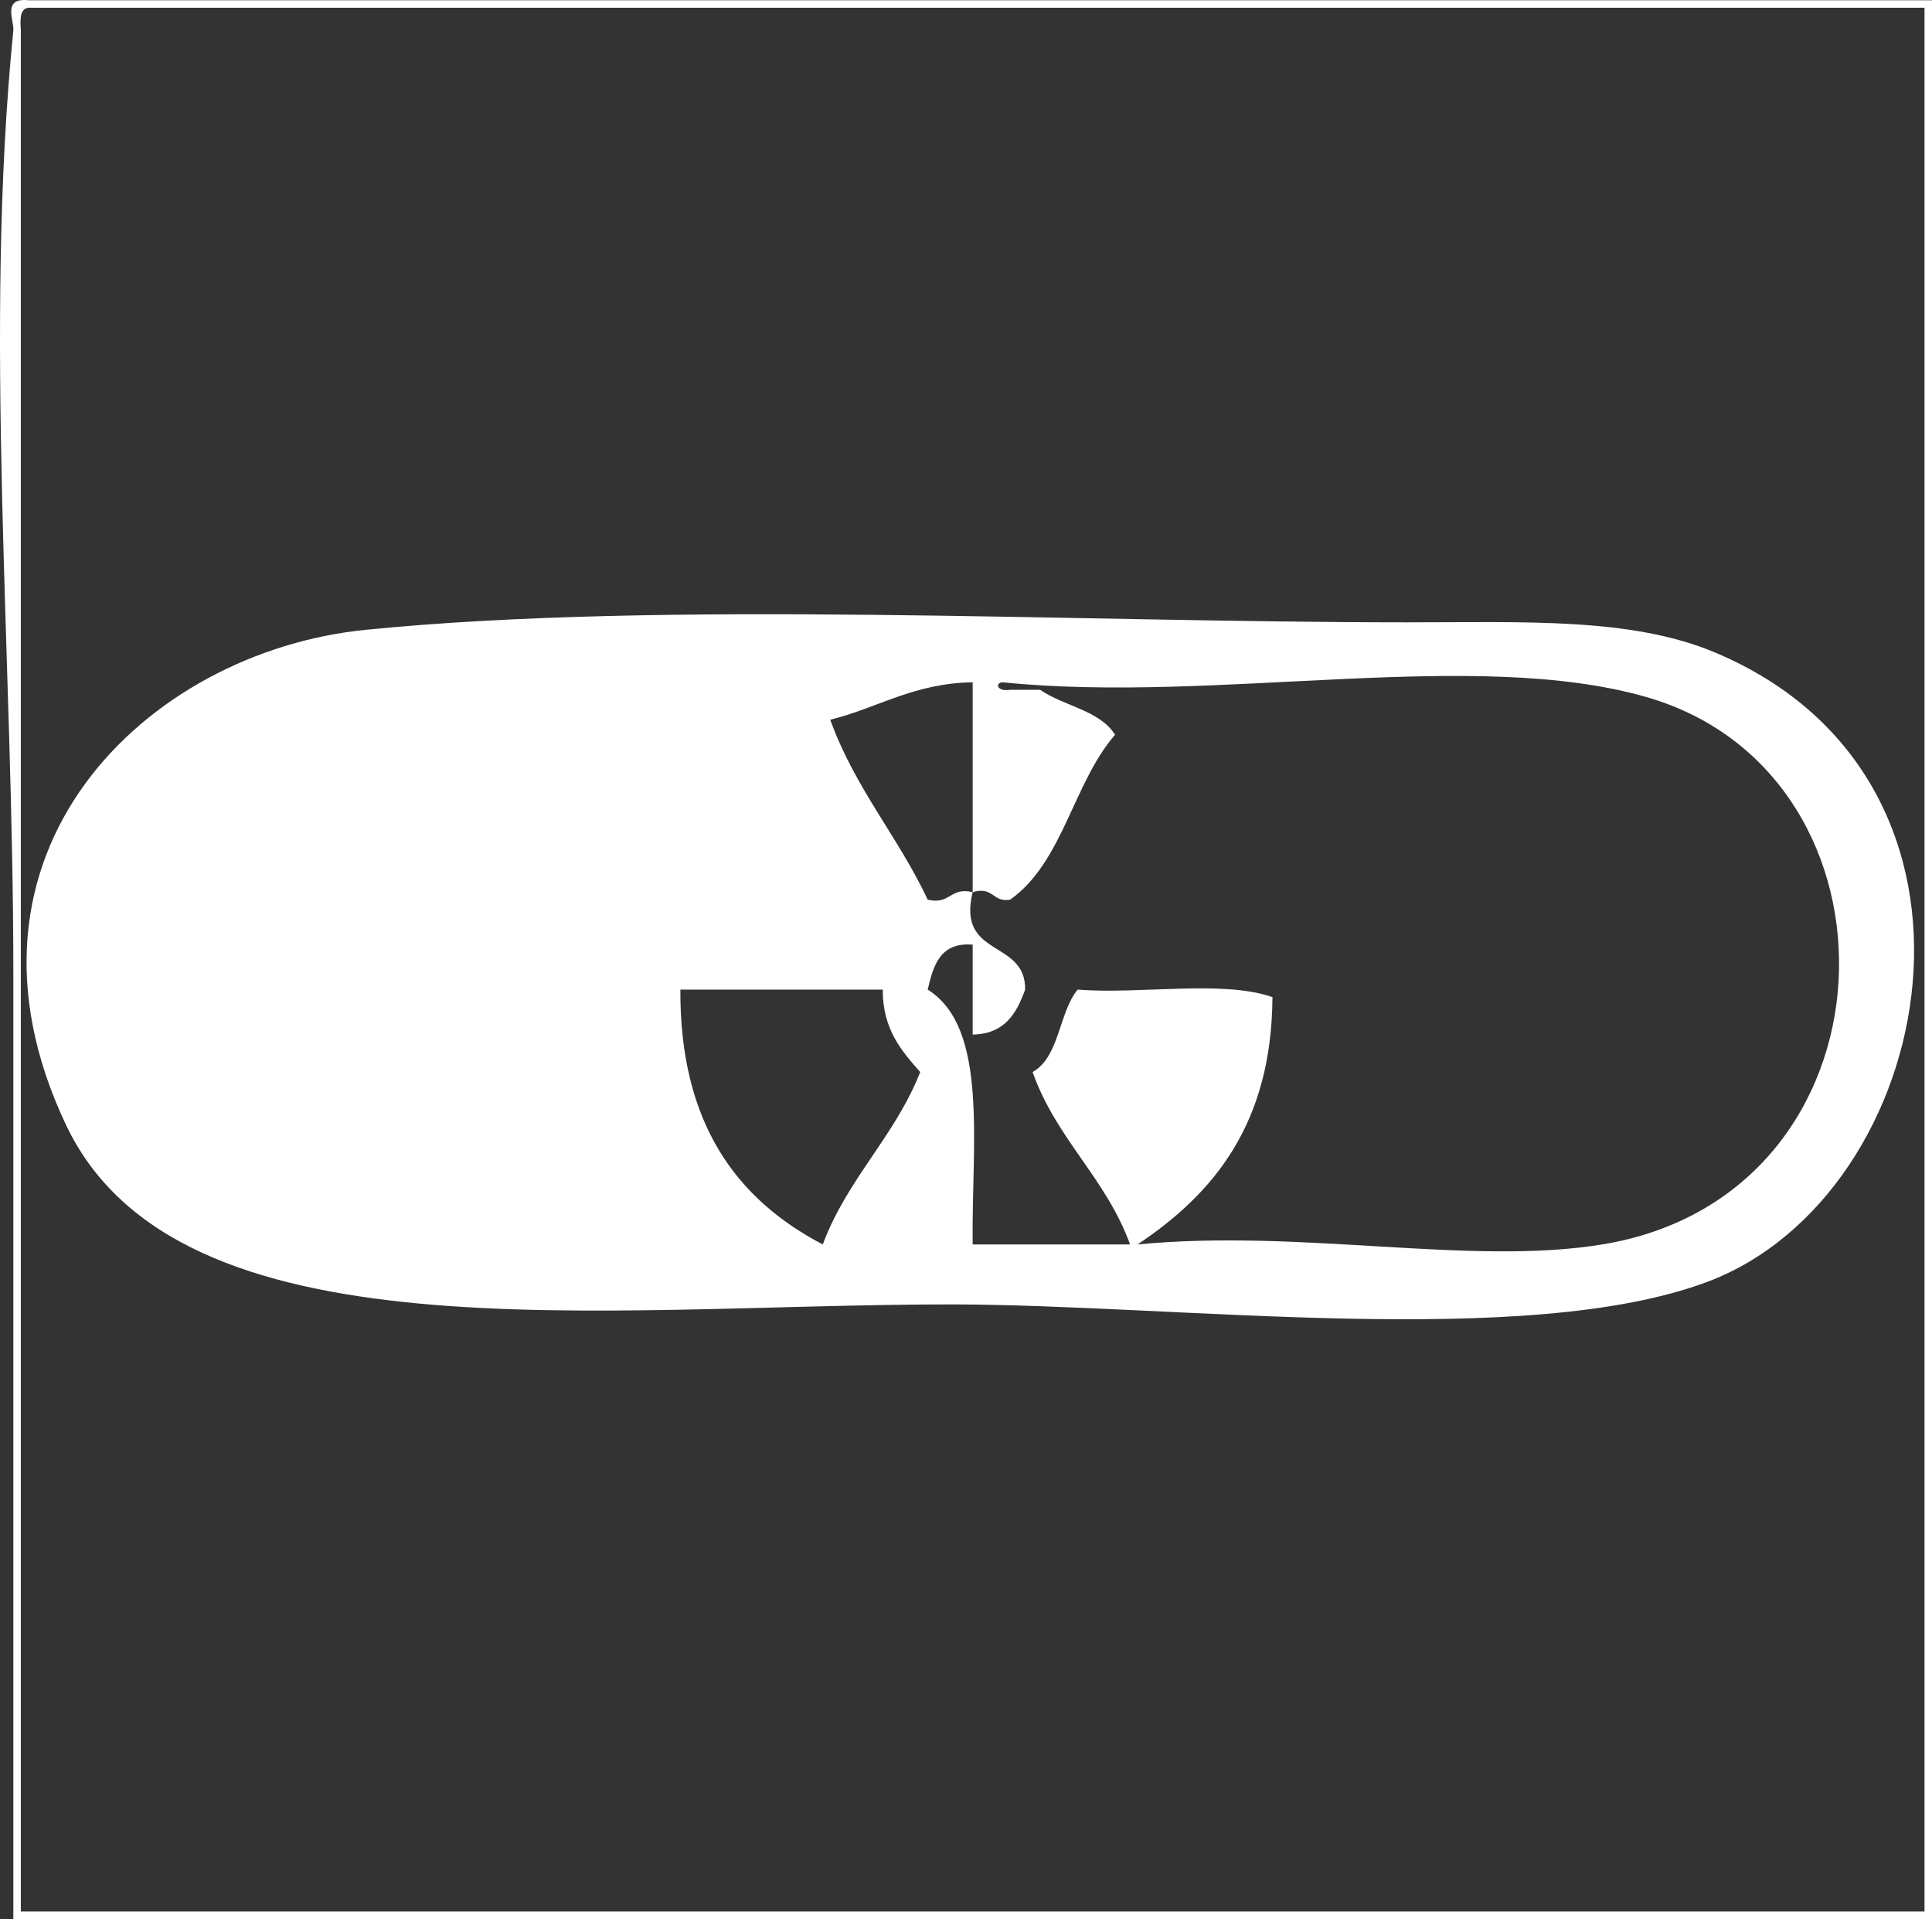 <?xml version="1.0" encoding="utf-8"?>
<!-- Generator: Adobe Illustrator 13.0.0, SVG Export Plug-In . SVG Version: 6.00 Build 14948)  -->
<!DOCTYPE svg PUBLIC "-//W3C//DTD SVG 1.1//EN" "http://www.w3.org/Graphics/SVG/1.1/DTD/svg11.dtd">
<svg version="1.1" id="Layer_1" xmlns="http://www.w3.org/2000/svg" xmlns:xlink="http://www.w3.org/1999/xlink" x="0px" y="0px"
	 width="257.749px" height="255.999px" viewBox="0 0 257.749 255.999" enable-background="new 0 0 257.749 255.999"
	 xml:space="preserve">
<rect x="0" y="0" width="257.749" height="255.999" fill="#333333" stroke="none"/>
<g>
	<path fill-rule="evenodd" clip-rule="evenodd" fill="#FFFFFF" d="M257.749,0.031c0,85.323,0,170.646,0,255.968
		c-85.322,0-170.645,0-255.968,0c0-41.188,0-83.574,0-125.984c0-42.278-4.006-85.921,0-125.984c0.125-1.25-1.545-4.373,2-4
		C88.437,0.031,173.093,0.031,257.749,0.031z M2.781,4.03c0,83.657,0,167.312,0,250.968c84.656,0,169.312,0,253.968,0
		c0-84.655,0-169.312,0-253.968c-84.322,0-168.646,0-252.968,0C2.616,1.199,2.695,2.611,2.781,4.03z"/>
	<path fill-rule="evenodd" clip-rule="evenodd" fill="#FFFFFF" d="M48.775,84.02c39.992-3.999,94.204-1,138.982-1
		c15.614,0,29.848-0.675,40.995,4c40.94,17.168,29.843,72.442-1,83.989c-24.183,9.053-70.607,3-100.987,3
		c-46.532,0-103.007,7.706-117.985-23.997C-8.311,113.837,19.418,86.956,48.775,84.02z M136.764,132.014
		c-1.145,3.188-2.742,5.924-7,5.999c0-3.999,0-7.999,0-11.998c-4.341-0.342-5.246,2.753-5.999,5.999
		c8.213,5.118,5.817,20.846,5.999,33.996c7,0,13.999,0,20.998,0c-3.188-8.812-9.881-14.116-12.998-22.997
		c3.613-2.053,3.46-7.872,5.999-10.999c8.339,0.66,19.321-1.324,25.996,1c-0.101,16.896-7.806,26.189-17.997,32.996
		c21.867-2.11,44.396,2.881,61.992,0c40.285-6.597,41.787-62.605,5.999-72.991c-23.045-6.688-57.489,0.902-85.989-2
		c-1.052,0.055-0.787,1.281,1,1c1.333,0,2.666,0,3.999,0c3.152,2.182,7.946,2.72,9.999,6c-5.588,6.411-6.965,17.032-13.998,21.997
		c-2.409,0.41-2.174-1.826-5-1c0-9.333,0-18.665,0-27.997c-7.873,0.126-12.6,3.397-18.998,4.999
		c3.26,9.073,9.059,15.605,12.999,23.997c3.058,0.725,2.941-1.725,5.999-1C127.609,127.837,136.855,125.257,136.764,132.014z
		 M109.767,166.01c3.252-8.746,9.61-14.387,12.999-22.997c-2.497-2.837-5.002-5.663-5-10.999c-8.999,0-17.998,0-26.997,0
		C90.685,149.764,98.173,159.94,109.767,166.01z"/>
</g>
</svg>
